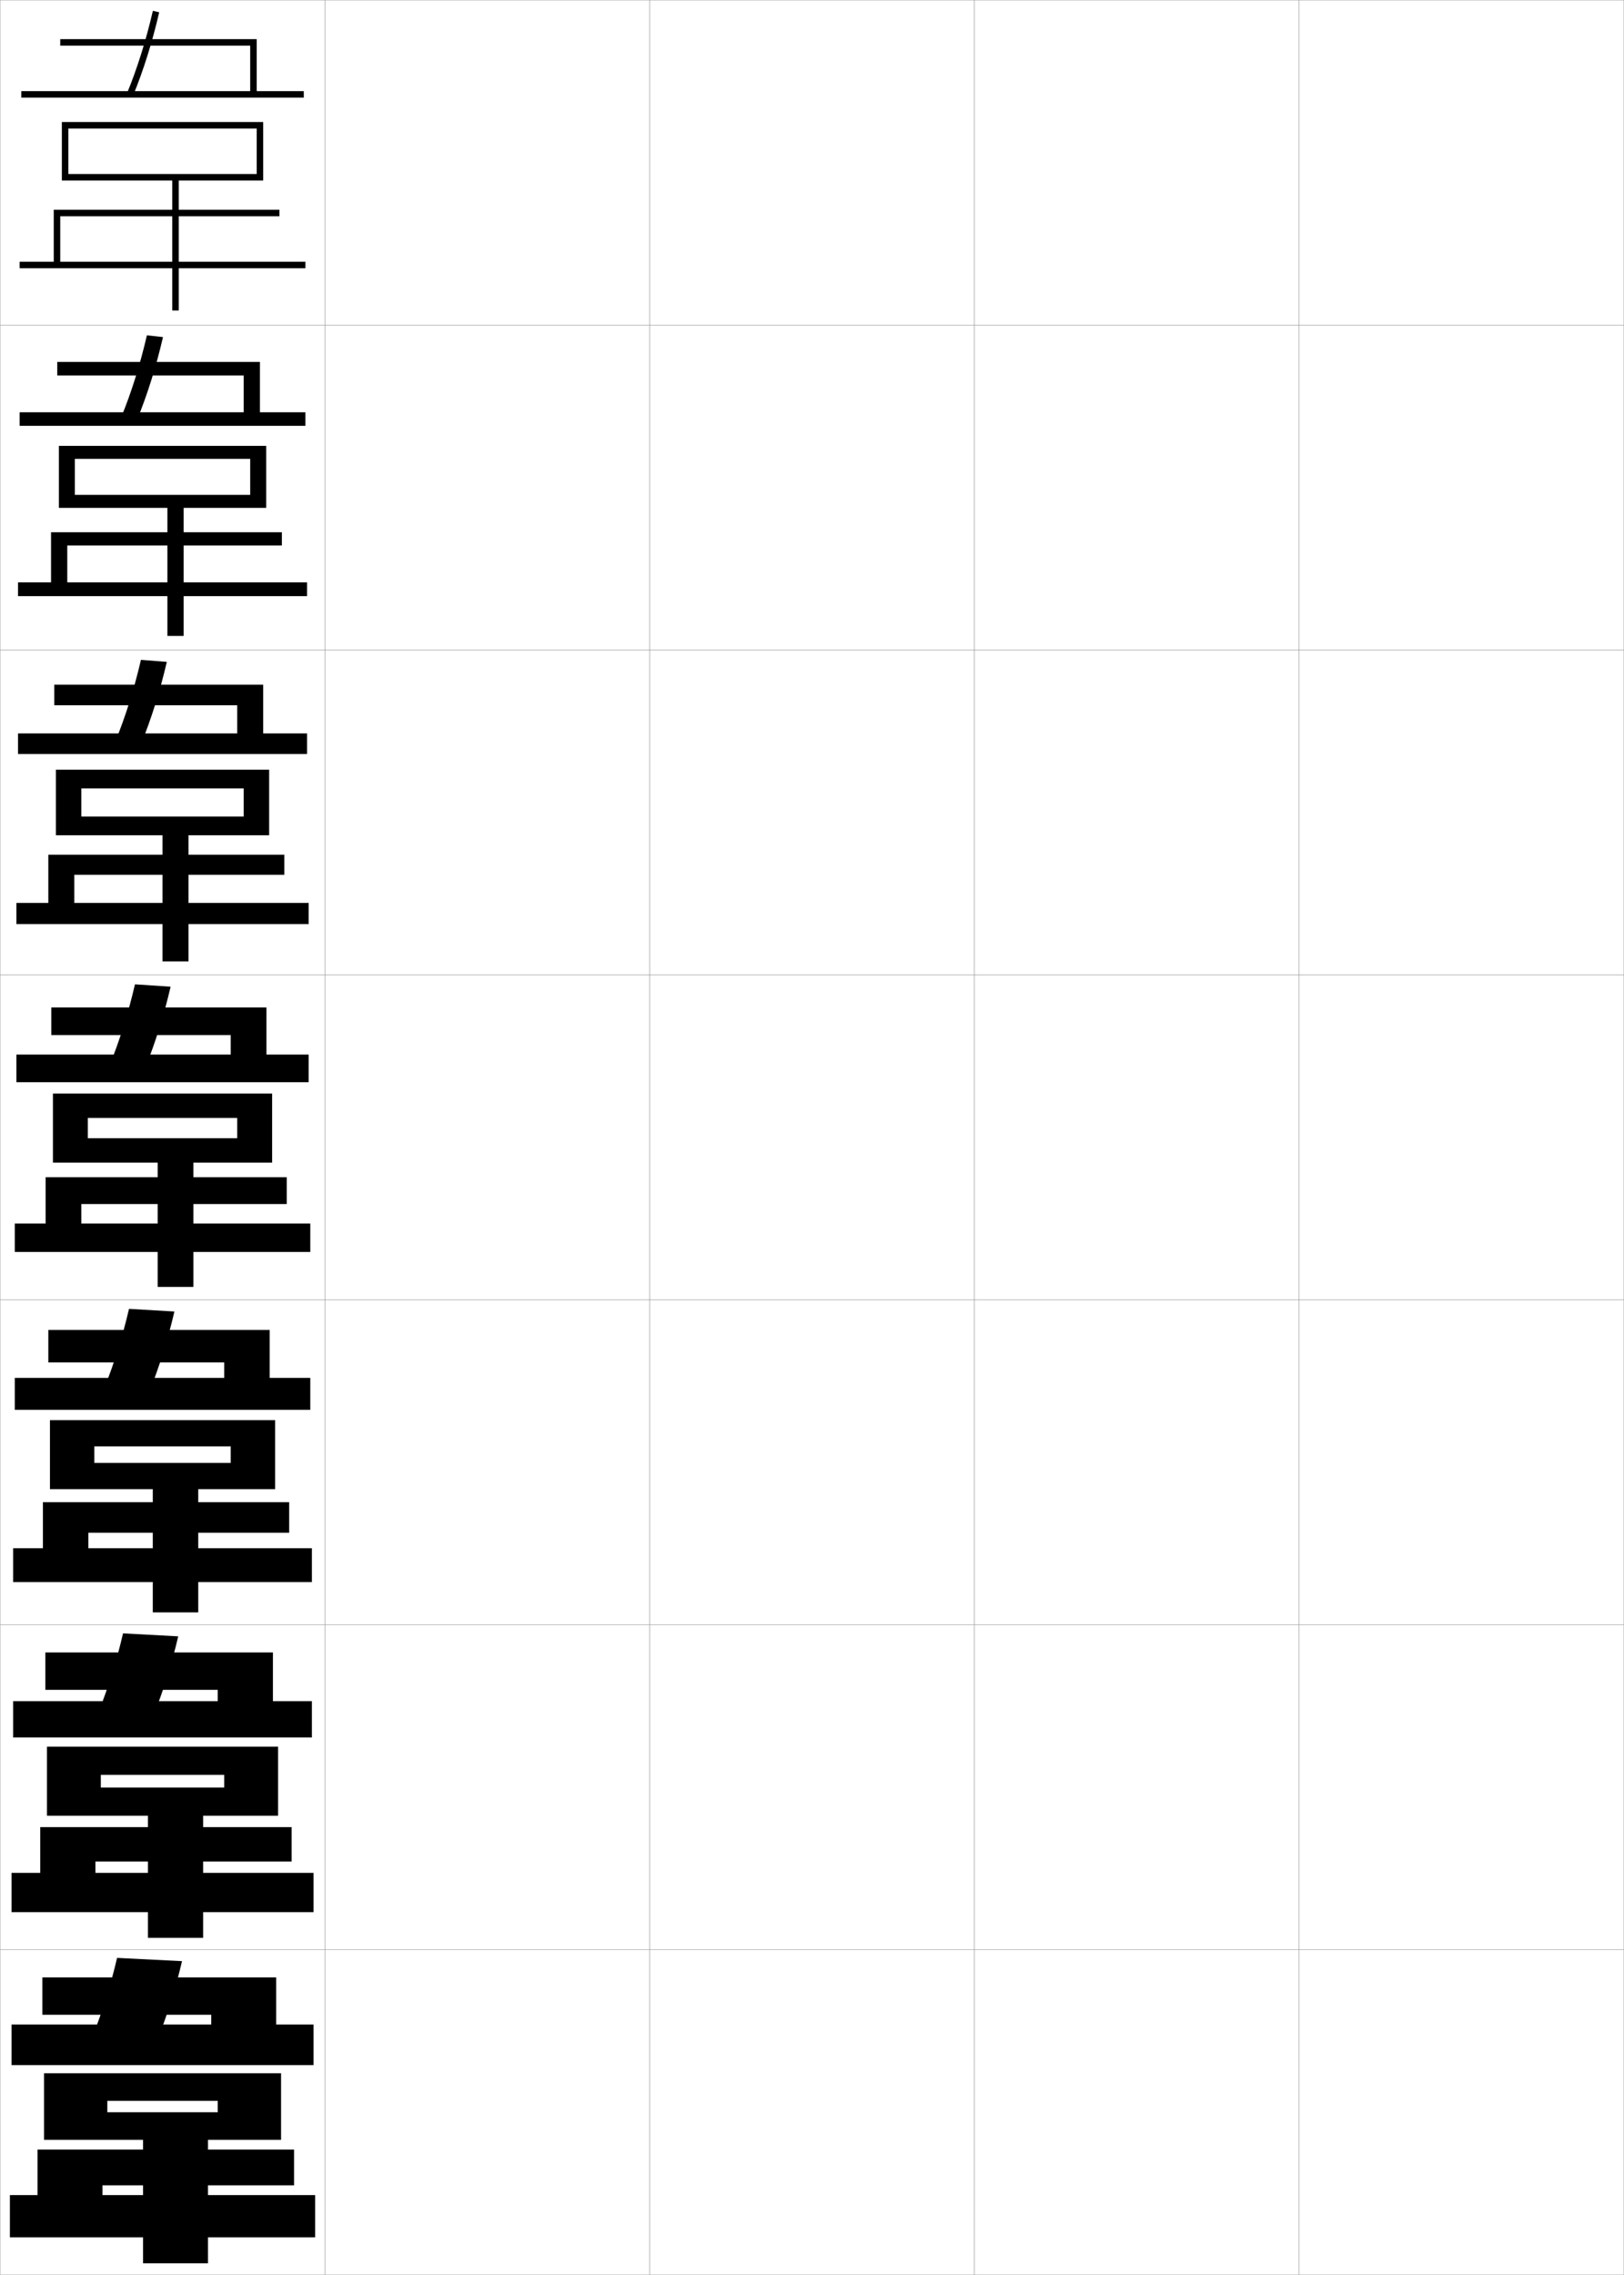 <?xml version="1.0" encoding="utf-8"?>
<!-- Generator: Adobe Illustrator 11 Build 225, SVG Export Plug-In . SVG Version: 6.0.0 Build 78)  -->
<!DOCTYPE svg PUBLIC "-//W3C//DTD SVG 1.0//EN"    "http://www.w3.org/TR/2001/REC-SVG-20010904/DTD/svg10.dtd">
<svg  xmlns="http://www.w3.org/2000/svg" xmlns:xlink="http://www.w3.org/1999/xlink" xmlns:a="http://ns.adobe.com/AdobeSVGViewerExtensions/3.0/"
	 width="500.1" height="700.1" viewBox="0 0 500.1 700.1"
	 overflow="visible" enable-background="new 0 0 500.1 700.1" xml:space="preserve">
		<g id="glyphs">
			<g>
				<rect x="0.05" y="0.05" fill="none" stroke="#999999" stroke-width="0.1" width="100" height="100"/> 
				<rect x="0.05" y="100.05" fill="none" stroke="#999999" stroke-width="0.1" width="100" height="100"/> 
				<rect x="0.05" y="200.05" fill="none" stroke="#999999" stroke-width="0.1" width="100" height="100"/> 
				<rect x="0.05" y="300.05" fill="none" stroke="#999999" stroke-width="0.1" width="100" height="100"/> 
				<rect x="0.05" y="400.05" fill="none" stroke="#999999" stroke-width="0.1" width="100" height="100"/> 
				<rect x="0.05" y="500.05" fill="none" stroke="#999999" stroke-width="0.1" width="100" height="100"/> 
				<rect x="0.05" y="600.05" fill="none" stroke="#999999" stroke-width="0.1" width="100" height="100"/> 
				<rect x="100.05" y="0.05" fill="none" stroke="#999999" stroke-width="0.1" width="100" height="100"/> 
				<rect x="100.05" y="100.05" fill="none" stroke="#999999" stroke-width="0.1" width="100" height="100"/> 
				<rect x="100.05" y="200.05" fill="none" stroke="#999999" stroke-width="0.1" width="100" height="100"/> 
				<rect x="100.05" y="300.05" fill="none" stroke="#999999" stroke-width="0.1" width="100" height="100"/> 
				<rect x="100.05" y="400.05" fill="none" stroke="#999999" stroke-width="0.1" width="100" height="100"/> 
				<rect x="100.05" y="500.05" fill="none" stroke="#999999" stroke-width="0.1" width="100" height="100"/> 
				<rect x="100.05" y="600.05" fill="none" stroke="#999999" stroke-width="0.1" width="100" height="100"/> 
				<rect x="200.05" y="0.05" fill="none" stroke="#999999" stroke-width="0.1" width="100" height="100"/> 
				<rect x="200.05" y="100.05" fill="none" stroke="#999999" stroke-width="0.1" width="100" height="100"/> 
				<rect x="200.05" y="200.05" fill="none" stroke="#999999" stroke-width="0.1" width="100" height="100"/> 
				<rect x="200.05" y="300.05" fill="none" stroke="#999999" stroke-width="0.1" width="100" height="100"/> 
				<rect x="200.05" y="400.05" fill="none" stroke="#999999" stroke-width="0.1" width="100" height="100"/> 
				<rect x="200.05" y="500.05" fill="none" stroke="#999999" stroke-width="0.1" width="100" height="100"/> 
				<rect x="200.05" y="600.05" fill="none" stroke="#999999" stroke-width="0.1" width="100" height="100"/> 
				<rect x="300.05" y="0.05" fill="none" stroke="#999999" stroke-width="0.1" width="100" height="100"/> 
				<rect x="300.05" y="100.05" fill="none" stroke="#999999" stroke-width="0.1" width="100" height="100"/> 
				<rect x="300.05" y="200.05" fill="none" stroke="#999999" stroke-width="0.1" width="100" height="100"/> 
				<rect x="300.05" y="300.05" fill="none" stroke="#999999" stroke-width="0.1" width="100" height="100"/> 
				<rect x="300.05" y="400.05" fill="none" stroke="#999999" stroke-width="0.1" width="100" height="100"/> 
				<rect x="300.05" y="500.05" fill="none" stroke="#999999" stroke-width="0.1" width="100" height="100"/> 
				<rect x="300.05" y="600.05" fill="none" stroke="#999999" stroke-width="0.1" width="100" height="100"/> 
				<rect x="400.05" y="0.05" fill="none" stroke="#999999" stroke-width="0.1" width="100" height="100"/> 
				<rect x="400.05" y="100.05" fill="none" stroke="#999999" stroke-width="0.1" width="100" height="100"/> 
				<rect x="400.05" y="200.05" fill="none" stroke="#999999" stroke-width="0.1" width="100" height="100"/> 
				<rect x="400.05" y="300.05" fill="none" stroke="#999999" stroke-width="0.1" width="100" height="100"/> 
				<rect x="400.05" y="400.05" fill="none" stroke="#999999" stroke-width="0.1" width="100" height="100"/> 
				<rect x="400.05" y="500.05" fill="none" stroke="#999999" stroke-width="0.1" width="100" height="100"/> 
				<rect x="400.05" y="600.05" fill="none" stroke="#999999" stroke-width="0.1" width="100" height="100"/> 
			</g>
			<g>
				<path d="M39.126,28.668l1.848,0.764c3.146-7.611,5.93-16.483,8.051-25.657
					l-1.949-0.449C44.979,12.393,42.23,21.156,39.126,28.668z"/>
				<polygon points="79.05,28.05 79.05,12.05 18.55,12.05 18.55,14.05 
					77.05,14.05 77.05,28.05 6.55,28.05 6.55,30.05 93.55,30.05 
					93.55,28.05 "/>
				<polygon points="16.55,64.55 16.55,80.55 6.05,80.55 6.05,82.55 
					53.05,82.55 53.05,95.55 55.05,95.55 55.05,82.55 94.05,82.55 
					94.05,80.55 55.05,80.55 55.05,55.55 81.05,55.55 81.05,37.55 
					19.05,37.55 19.05,55.55 21.05,55.55 21.05,39.55 79.05,39.55 
					79.05,53.55 21.05,53.55 21.05,55.55 53.05,55.55 53.05,80.55 
					18.55,80.55 18.55,66.55 86.05,66.55 86.05,64.55 "/>
			</g>
			<g>
				<g>
					<path d="M42.236,129.118c3.09-7.508,5.865-16.324,7.959-25.381l-4.958-0.541
						c-2.073,8.968-4.82,17.694-7.875,25.119L42.236,129.118z"/>
					<polygon points="80.05,111.383 17.633,111.383 17.633,115.55 75.049,115.55 
						75.049,126.883 6.049,126.883 6.049,131.049 94.049,131.049 94.049,126.883 
						80.05,126.883 "/>
					<polygon points="15.716,163.8 86.799,163.8 86.799,167.883 20.716,167.883 
						20.716,179.216 51.549,179.216 51.549,156.3 23.049,156.3 23.049,152.3 
						77.05,152.3 77.05,141.217 23.049,141.217 23.049,156.3 18.133,156.3 
						18.133,137.216 81.966,137.216 81.966,156.3 56.55,156.3 56.55,179.216 
						94.55,179.216 94.55,183.466 56.55,183.466 56.55,195.716 51.549,195.716 
						51.549,183.466 5.549,183.466 5.549,179.216 15.716,179.216 "/>
				</g>
				<g>
					<path d="M43.499,228.805c3.032-7.405,5.8-16.165,7.867-25.105l-7.966-0.633
						c-2.049,8.869-4.795,17.557-7.799,24.895L43.499,228.805z"/>
					<polygon points="81.05,210.716 16.716,210.716 16.716,217.05 73.05,217.05 
						73.05,225.716 5.55,225.716 5.55,232.05 94.55,232.05 94.55,225.716 
						81.05,225.716 "/>
					<polygon points="14.883,263.05 87.55,263.05 87.55,269.217 22.883,269.217 
						22.883,277.883 50.05,277.883 50.05,257.05 25.05,257.05 25.05,251.3 
						75.05,251.3 75.05,242.633 25.05,242.633 25.05,257.05 17.216,257.05 
						17.216,236.883 82.883,236.883 82.883,257.05 58.05,257.05 58.05,277.883 
						95.05,277.883 95.05,284.383 58.05,284.383 58.05,295.883 50.05,295.883 
						50.05,284.383 5.05,284.383 5.05,277.883 14.883,277.883 "/>
				</g>
				<g>
					<path d="M44.762,328.491c2.976-7.302,5.735-16.006,7.775-24.829L41.562,302.938
						c-2.026,8.77-4.771,17.42-7.725,24.671L44.762,328.491z"/>
					<polygon points="82.05,310.05 15.8,310.05 15.8,318.55 71.05,318.55 
						71.05,324.55 5.05,324.55 5.05,333.05 95.05,333.05 95.05,324.55 
						82.05,324.55 "/>
					<polygon points="14.05,362.3 88.3,362.3 88.3,370.55 25.05,370.55 
						25.05,376.55 48.55,376.55 48.55,357.8 27.05,357.8 27.05,350.3 
						73.05,350.3 73.05,344.05 27.05,344.05 27.05,357.8 16.3,357.8 
						16.3,336.55 83.8,336.55 83.8,357.8 59.55,357.8 59.55,376.55 
						95.55,376.55 95.55,385.3 59.55,385.3 59.55,396.05 48.55,396.05 
						48.55,385.3 4.55,385.3 4.55,376.55 14.05,376.55 "/>
				</g>
				<g>
					<path d="M46.024,428.177c2.918-7.197,5.671-15.846,7.684-24.553l-13.983-0.816
						c-2.003,8.671-4.745,17.283-7.649,24.447L46.024,428.177z"/>
					<polygon points="83.05,409.3 14.883,409.3 14.883,419.3 69.05,419.3 
						69.05,424.05 4.55,424.05 4.55,433.884 95.55,433.884 95.55,424.05 
						83.05,424.05 "/>
					<polygon points="13.217,462.3 89.05,462.3 89.05,471.716 27.217,471.716 
						27.217,476.466 47.05,476.466 47.05,458.3 29.05,458.3 29.05,450.216 
						71.05,450.216 71.05,445.134 29.05,445.134 29.05,458.3 15.383,458.3 
						15.383,437.05 84.717,437.05 84.717,458.3 61.05,458.3 61.05,476.466 
						96.05,476.466 96.05,486.884 61.05,486.884 61.05,496.216 47.05,496.216 
						47.05,486.884 4.05,486.884 4.05,476.466 13.217,476.466 "/>
				</g>
				<g>
					<path d="M47.287,527.863c2.861-7.095,5.606-15.688,7.592-24.276l-16.992-0.908
						C35.907,511.25,33.167,519.825,30.312,526.902L47.287,527.863z"/>
					<polygon points="84.05,508.55 13.966,508.55 13.966,520.05 67.05,520.05 
						67.05,523.55 4.05,523.55 4.05,534.717 96.05,534.717 96.05,523.55 
						84.05,523.55 "/>
					<polygon points="12.383,562.3 89.8,562.3 89.8,572.883 29.383,572.883 
						29.383,576.383 45.55,576.383 45.55,558.8 31.05,558.8 31.05,550.133 
						69.05,550.133 69.05,546.217 31.05,546.217 31.05,558.8 14.466,558.8 
						14.466,537.55 85.633,537.55 85.633,558.8 62.55,558.8 62.55,576.383 
						96.55,576.383 96.55,588.467 62.55,588.467 62.55,596.383 45.55,596.383 
						45.55,588.467 3.55,588.467 3.55,576.383 12.383,576.383 "/>
				</g>
			</g>
			<g>
				<path d="M48.55,627.55c2.804-6.991,5.542-15.528,7.5-24l-20-1
					c-1.958,8.472-4.696,17.009-7.5,24L48.55,627.55z"/>
				<polygon points="85.05,608.55 13.05,608.55 13.05,620.05 65.05,620.05 
					65.05,623.05 3.55,623.05 3.55,635.55 96.55,635.55 96.55,623.05 
					85.05,623.05 "/>
				<polygon points="11.55,661.55 90.55,661.55 90.55,672.55 31.55,672.55 
					31.55,675.55 44.05,675.55 44.05,658.55 33.05,658.55 33.05,650.05 
					67.05,650.05 67.05,646.55 33.05,646.55 33.05,658.55 13.55,658.55 
					13.55,638.05 86.55,638.05 86.55,658.55 64.05,658.55 64.05,675.55 
					97.05,675.55 97.05,688.55 64.05,688.55 64.05,696.55 44.05,696.55 
					44.05,688.55 3.05,688.55 3.05,675.55 11.55,675.55 "/>
			</g>
		</g>
	</svg>
